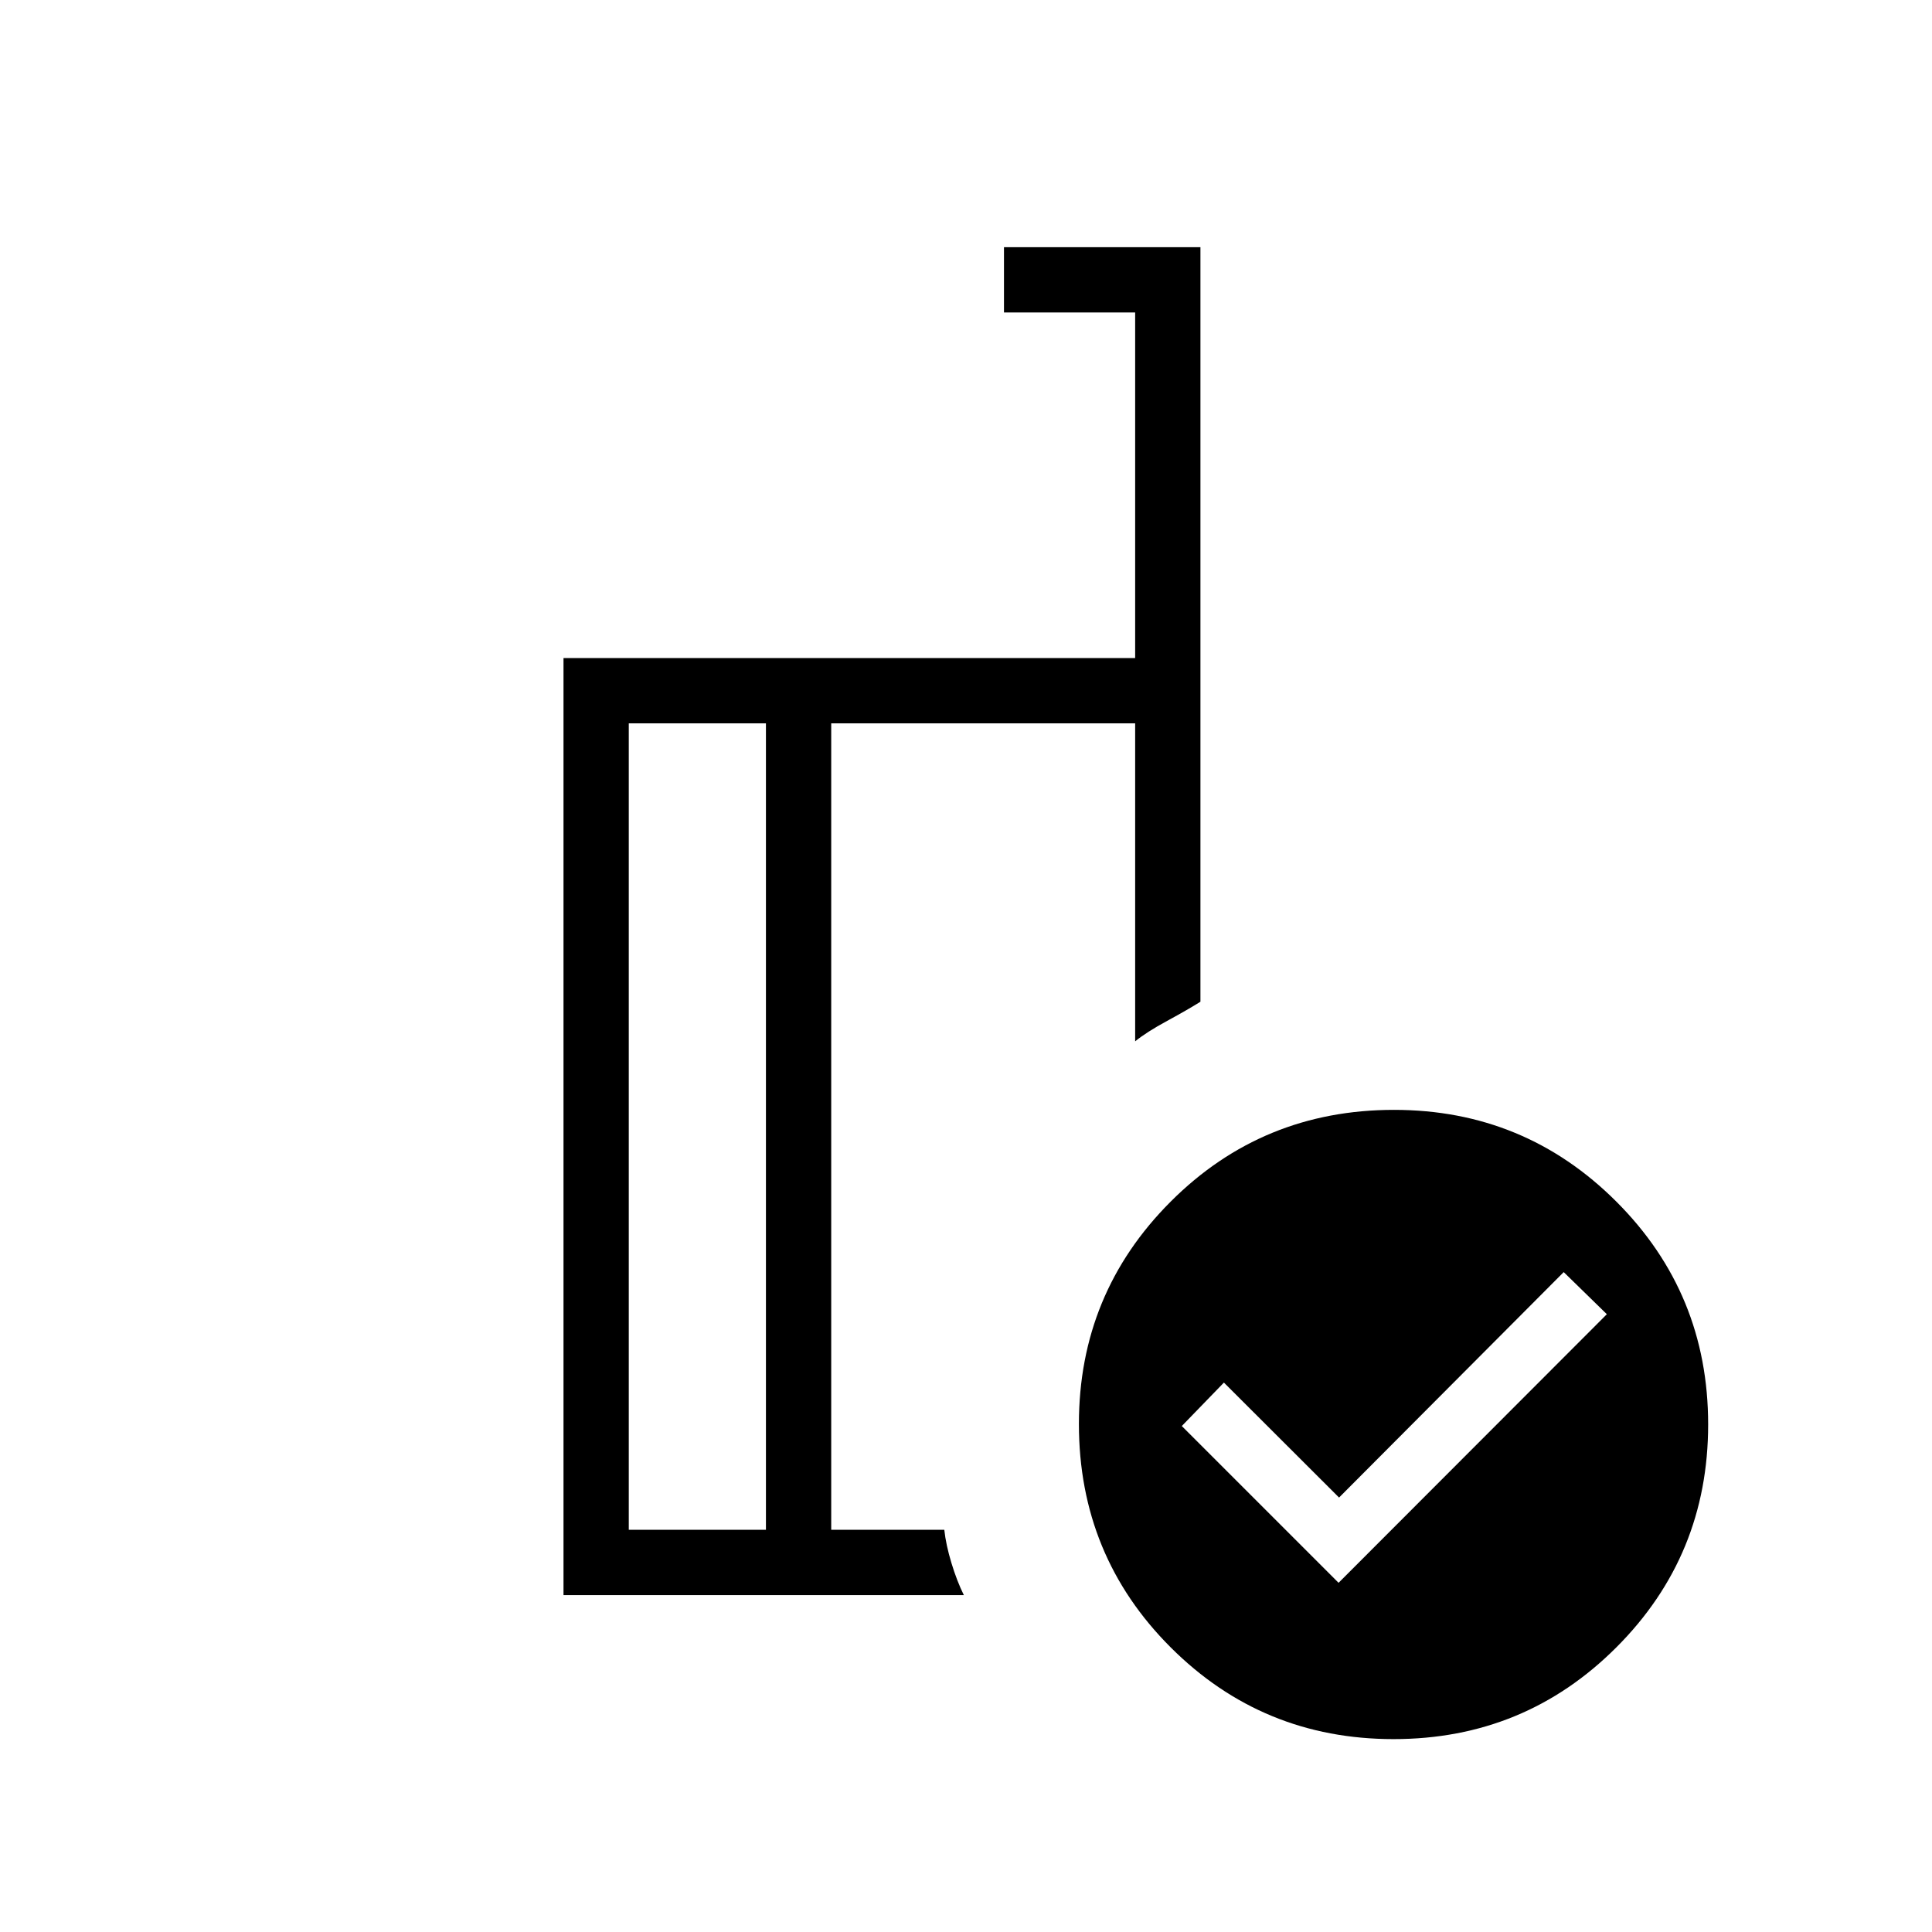 <svg xmlns="http://www.w3.org/2000/svg" height="40" viewBox="0 -960 960 960" width="40"><path d="m665.128-173.513 133.308-133.461L777-327.897 665.368-215.872 608.154-273l-20.923 21.59 77.897 77.897ZM380.59-199.846v-400.718h-68.154v400.718h68.154Zm98.333 32.436H280V-633h284.051v-171.744h-65.179v-32.436h97.615v374.937q-6.23 3.91-16.538 9.512-10.308 5.603-15.898 10.154v-157.987H413.026v400.718h56.192q.808 7.449 3.532 16.455 2.725 9.007 6.173 15.981Zm213.751-241.103q64.871 0 110.484 45.593 45.612 45.593 45.612 110.722 0 65.128-45.593 110.74-45.594 45.612-110.722 45.612-65.128 0-110.74-45.574-45.612-45.574-45.612-110.997 0-64.872 45.574-110.484 45.573-45.612 110.997-45.612Zm-295.507 8.231ZM380.59-199.846v-400.718 400.718Zm32.436 0v-400.718V-199.846Z"/></svg>